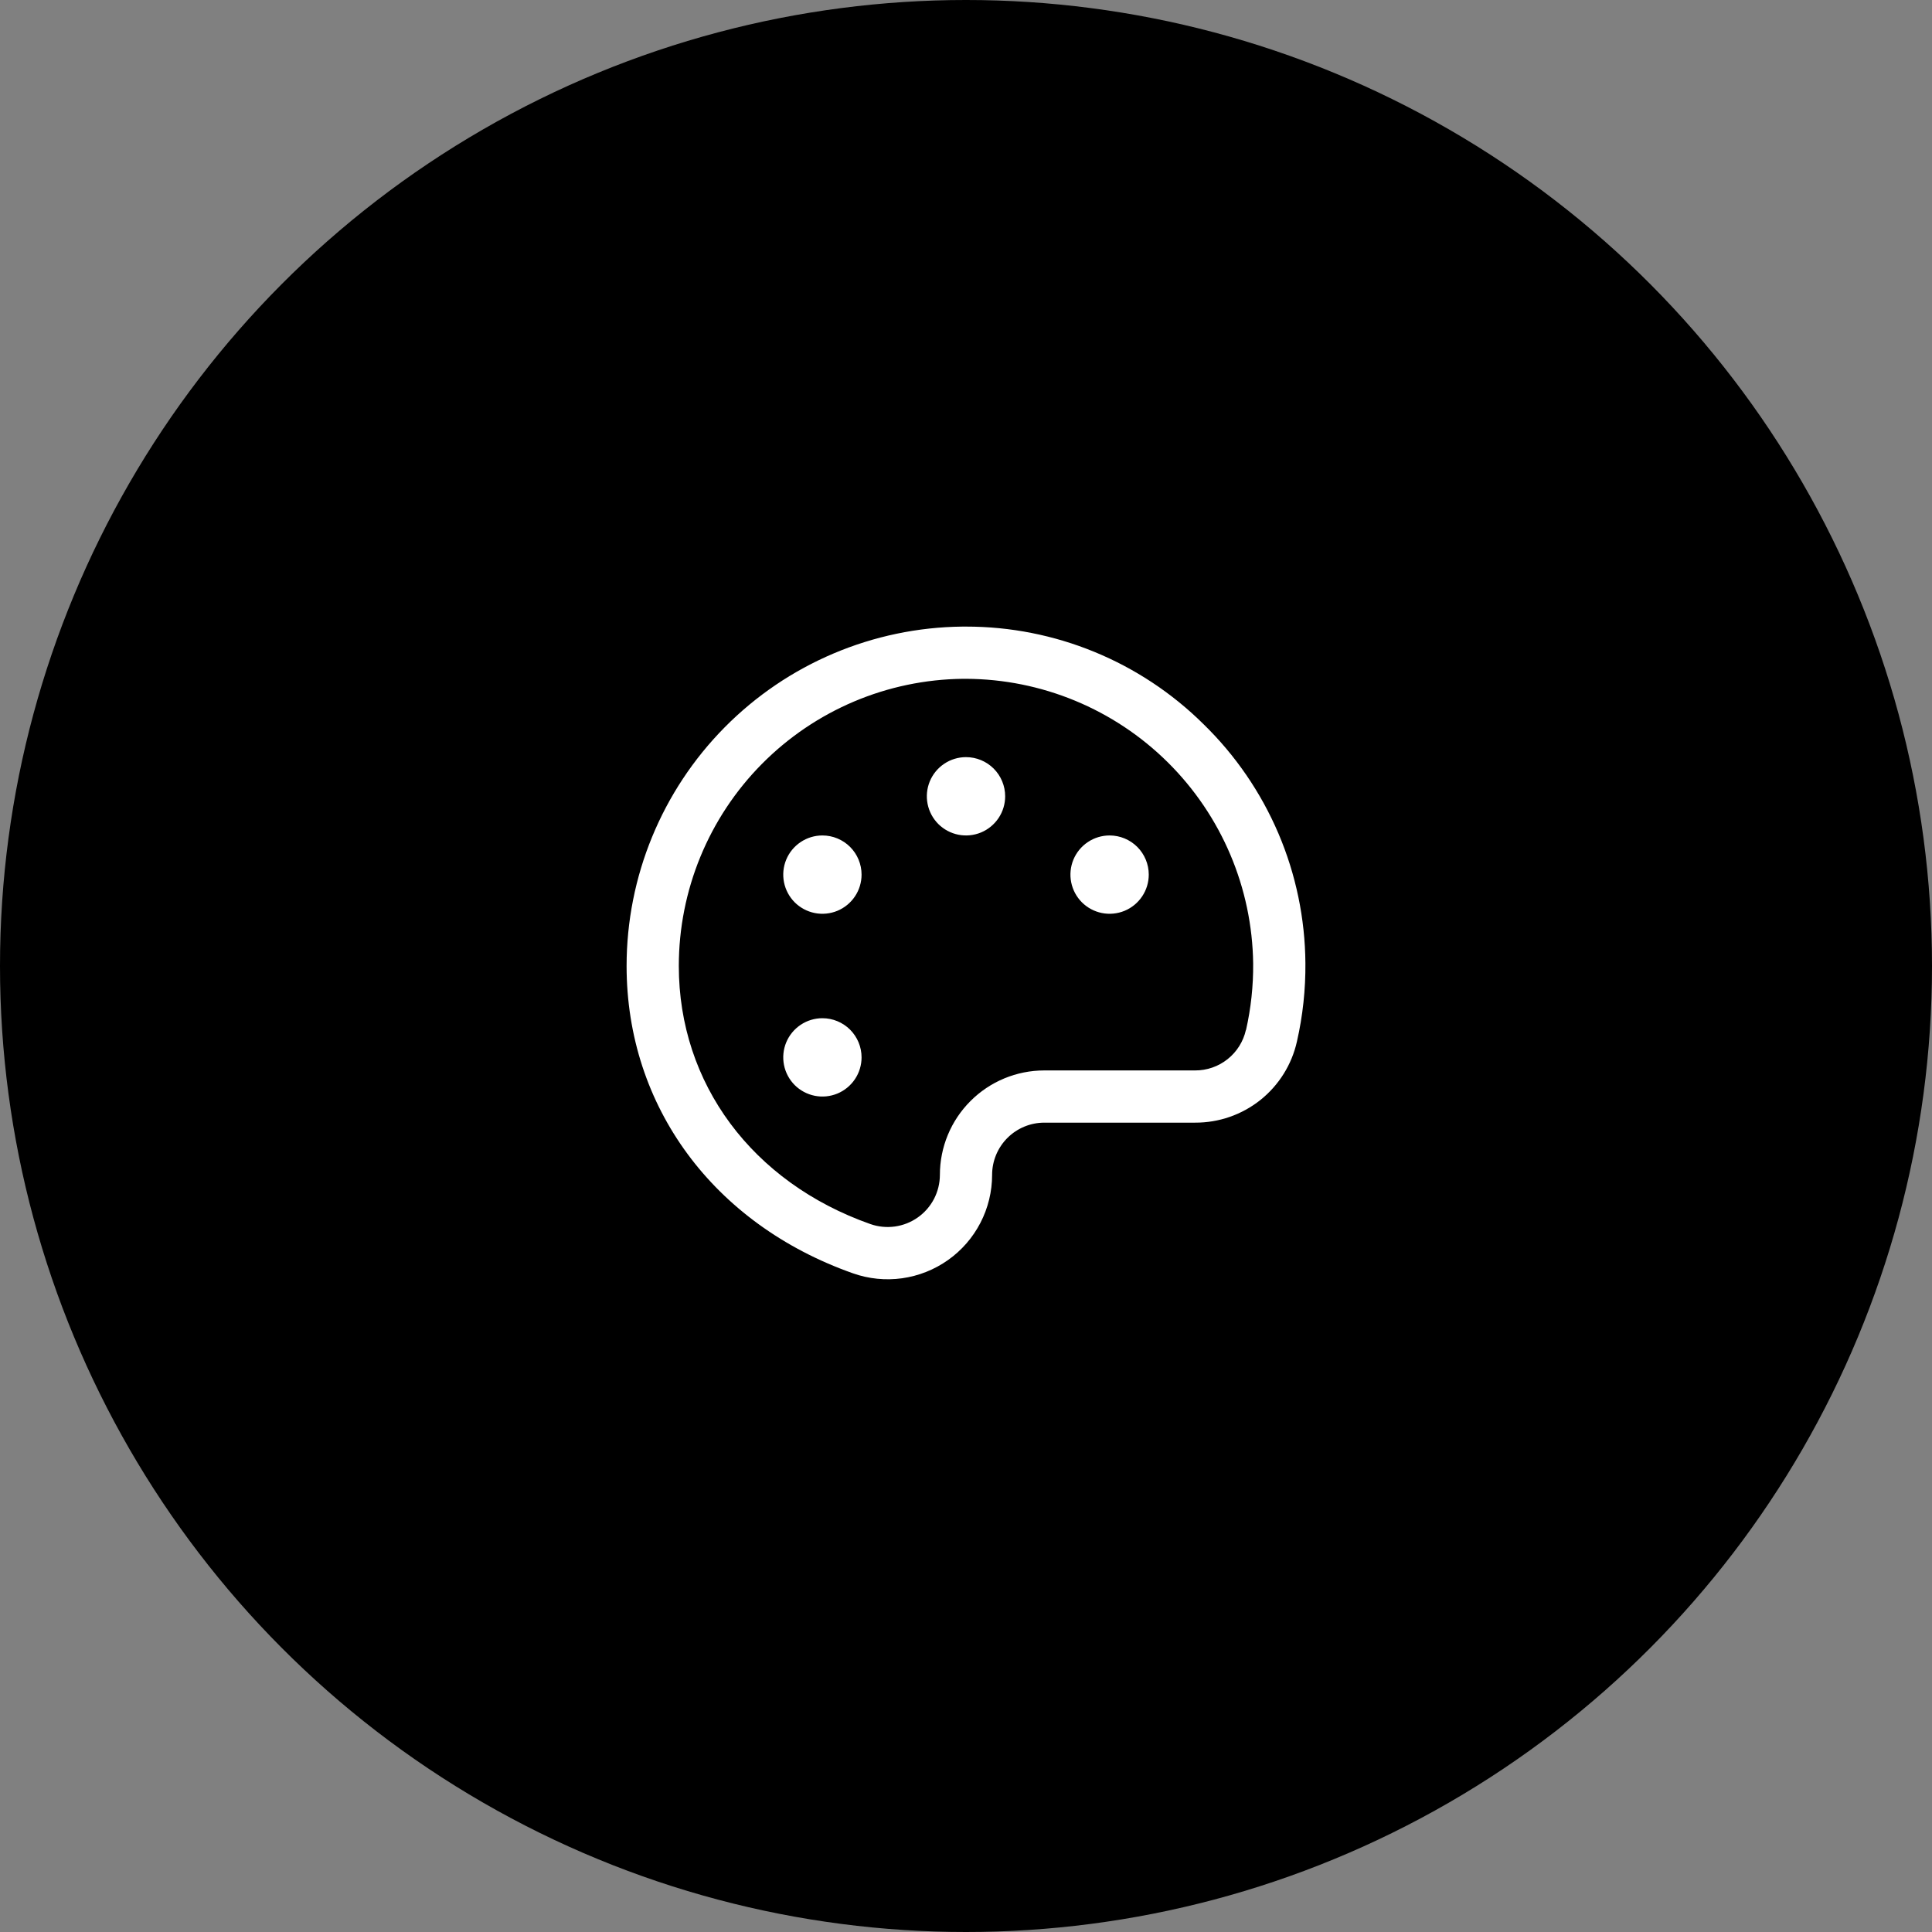 <svg width="74" height="74" viewBox="0 0 74 74" fill="none" xmlns="http://www.w3.org/2000/svg">
<rect x="0" y="0" width="74" height="74" fill="#808080" stroke="none"/>
<circle cx="37" cy="37" r="37" fill="black"/>
<path d="M46.096 27.736C43.676 25.34 40.406 23.997 37 24H36.866C33.442 24.035 30.169 25.42 27.76 27.855C25.351 30.289 24 33.575 24 37C24 42.375 27.323 46.883 32.67 48.771C33.273 48.984 33.919 49.049 34.552 48.961C35.185 48.872 35.788 48.633 36.31 48.264C36.832 47.895 37.258 47.406 37.552 46.838C37.846 46.27 38 45.639 38 45C38 44.47 38.211 43.961 38.586 43.586C38.961 43.211 39.47 43 40 43H45.776C46.684 43.004 47.565 42.698 48.275 42.133C48.984 41.567 49.479 40.776 49.676 39.89C49.9 38.906 50.008 37.899 50 36.89C49.987 35.182 49.636 33.493 48.966 31.922C48.295 30.351 47.32 28.928 46.096 27.736ZM47.721 39.45C47.622 39.891 47.375 40.285 47.021 40.567C46.668 40.849 46.228 41.002 45.776 41H40C38.939 41 37.922 41.421 37.172 42.172C36.421 42.922 36 43.939 36 45C35.999 45.319 35.923 45.634 35.776 45.918C35.629 46.201 35.416 46.446 35.155 46.63C34.894 46.815 34.593 46.934 34.276 46.978C33.96 47.022 33.638 46.99 33.336 46.884C28.811 45.288 26 41.5 26 37C26 34.102 27.143 31.321 29.181 29.262C31.22 27.202 33.989 26.03 36.886 26H36.999C39.897 26.011 42.674 27.161 44.731 29.201C46.789 31.241 47.963 34.009 47.999 36.906C48.006 37.762 47.915 38.615 47.726 39.45H47.721ZM38.5 30.5C38.5 30.797 38.412 31.087 38.247 31.333C38.082 31.58 37.848 31.772 37.574 31.886C37.3 31.999 36.998 32.029 36.707 31.971C36.416 31.913 36.149 31.77 35.939 31.561C35.73 31.351 35.587 31.084 35.529 30.793C35.471 30.502 35.501 30.2 35.614 29.926C35.728 29.652 35.92 29.418 36.167 29.253C36.413 29.088 36.703 29 37 29C37.398 29 37.779 29.158 38.061 29.439C38.342 29.721 38.5 30.102 38.5 30.5ZM33 33.5C33 33.797 32.912 34.087 32.747 34.333C32.582 34.58 32.348 34.772 32.074 34.886C31.8 34.999 31.498 35.029 31.207 34.971C30.916 34.913 30.649 34.77 30.439 34.561C30.23 34.351 30.087 34.084 30.029 33.793C29.971 33.502 30.001 33.2 30.114 32.926C30.228 32.652 30.42 32.418 30.667 32.253C30.913 32.088 31.203 32 31.5 32C31.898 32 32.279 32.158 32.561 32.439C32.842 32.721 33 33.102 33 33.5ZM33 40.5C33 40.797 32.912 41.087 32.747 41.333C32.582 41.58 32.348 41.772 32.074 41.886C31.8 41.999 31.498 42.029 31.207 41.971C30.916 41.913 30.649 41.77 30.439 41.561C30.23 41.351 30.087 41.084 30.029 40.793C29.971 40.502 30.001 40.2 30.114 39.926C30.228 39.652 30.42 39.418 30.667 39.253C30.913 39.088 31.203 39 31.5 39C31.898 39 32.279 39.158 32.561 39.439C32.842 39.721 33 40.102 33 40.5ZM44 33.5C44 33.797 43.912 34.087 43.747 34.333C43.582 34.58 43.348 34.772 43.074 34.886C42.8 34.999 42.498 35.029 42.207 34.971C41.916 34.913 41.649 34.77 41.439 34.561C41.23 34.351 41.087 34.084 41.029 33.793C40.971 33.502 41.001 33.2 41.114 32.926C41.228 32.652 41.42 32.418 41.667 32.253C41.913 32.088 42.203 32 42.5 32C42.898 32 43.279 32.158 43.561 32.439C43.842 32.721 44 33.102 44 33.5Z" fill="white"/>
</svg>
